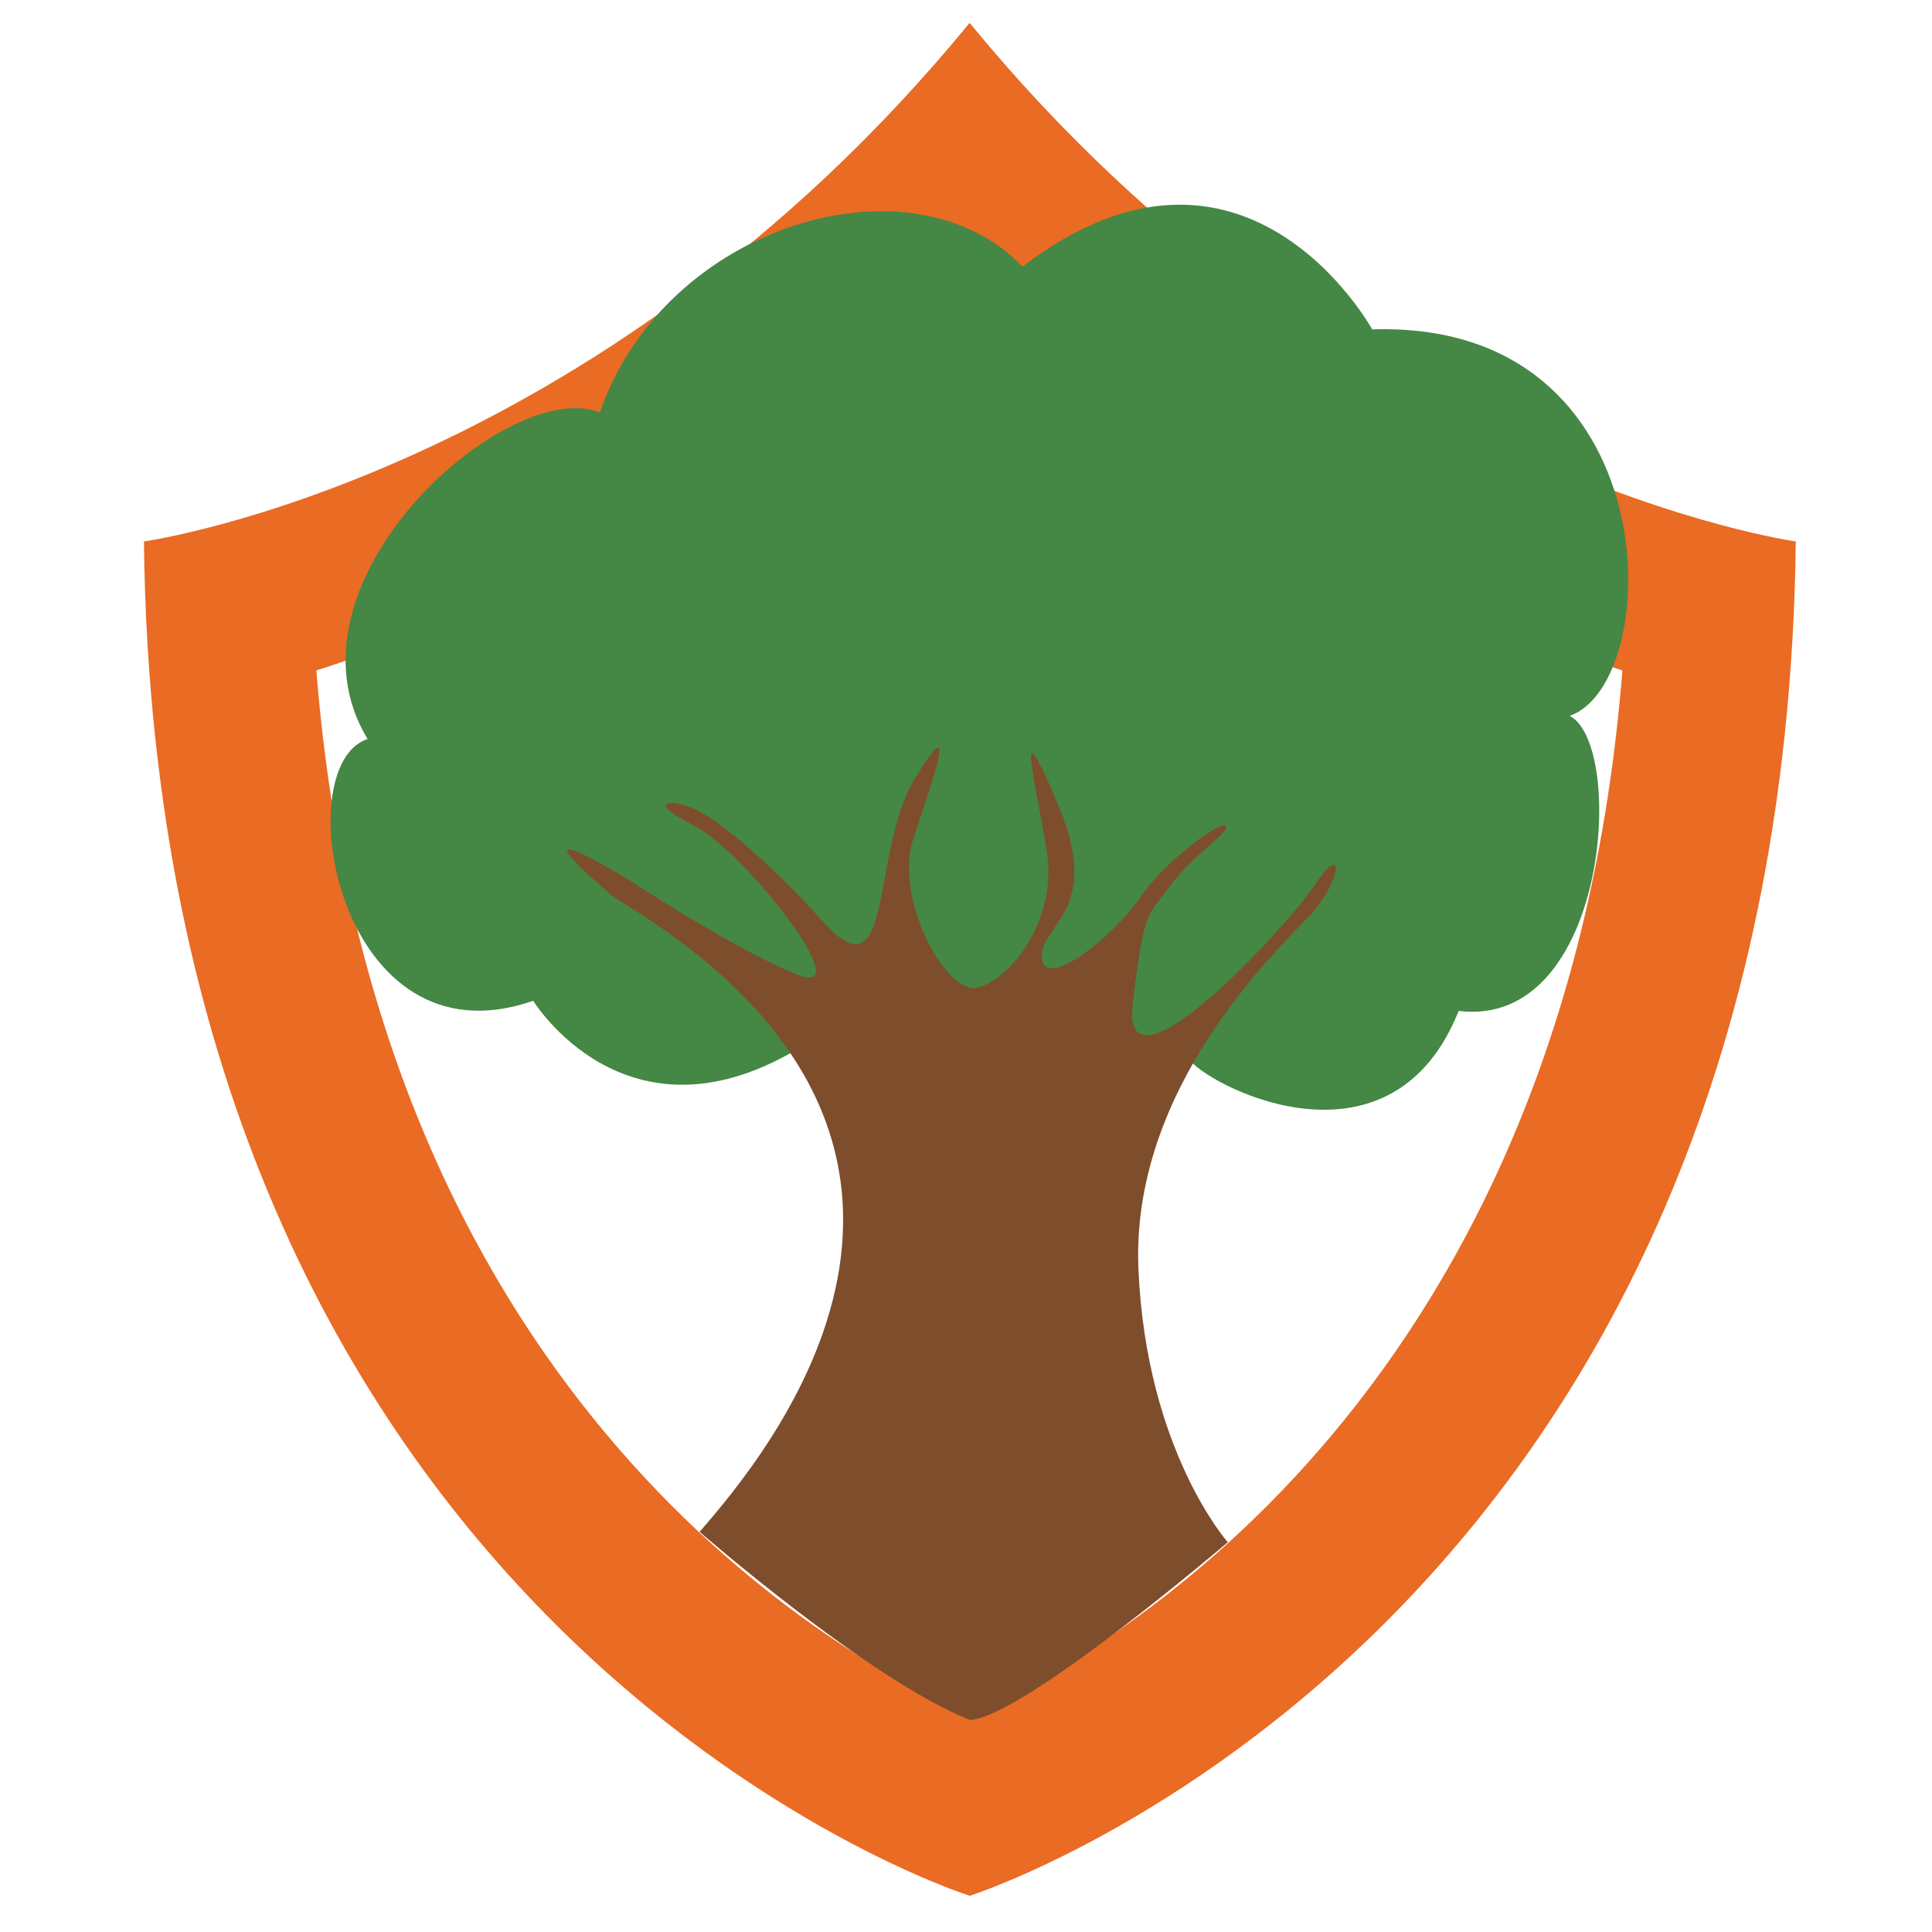 <?xml version="1.0" encoding="UTF-8"?><svg xmlns="http://www.w3.org/2000/svg" viewBox="0 0 40 40"><defs><style>.h{fill:#e96b24;}.i{fill:#7e4d2c;}.j{fill:#458744;}</style></defs><g id="a"/><g id="b"/><g id="c"><g><path class="h" d="M20.19,5.73c5,4.88,10.2,7.14,13.4,8.15-1.17,14.76-10.33,20.2-13.52,21.65-3.19-1.46-12.35-6.89-13.52-21.65,3.18-1.01,8.35-3.26,13.33-8.09l.12,.15,.18-.21m-.11-5.25h0C12.34,9.91,2.98,11.21,2.98,11.21c.25,22.46,16.73,27.93,17.1,28.04h0c.36-.12,16.84-5.58,17.1-28.04,0,0-9.36-1.3-17.1-10.73h0Z"/><path class="j" d="M24.64,21.96c.55,.62,4.19,2.4,5.56-1.03,3.09,.38,3.47-5.49,2.3-6.11,1.99-.69,2.09-8.2-4.09-8,0,0-2.64-4.81-7.24-1.3-2.3-2.4-7.42-.86-8.75,3.02-1.92-.76-6.76,3.54-4.81,6.76-1.68,.55-.62,6.83,3.43,5.42,0,0,1.89,3.09,5.42,1.03,3.54-2.06,8.17,.21,8.17,.21Z"/><g/><path class="i" d="M14.48,31.72c1.39-1.6,6.82-8.02-1.75-13.13-2.39-2.02,.31-.36,.31-.36,0,0,2.25,1.48,3.5,1.96s-1.13-2.57-2.16-3.09-.52-.57-.02-.36c.58,.24,1.88,1.43,2.64,2.3,1.53,1.73,1.01-1.4,1.94-2.92s.38,0-.03,1.24,.67,3.23,1.32,3.09,1.68-1.37,1.44-2.85-.69-3.14,.24-.93c.93,2.21-.39,2.47-.34,3.16s1.46-.41,2.03-1.24,1.73-1.63,1.79-1.49-.74,.64-1.17,1.25-.53,.36-.77,2.45,3.16-1.56,3.78-2.49,.55-.07-.12,.65-3.7,3.55-3.54,7.31,1.85,5.66,1.85,5.66c0,0-4.26,3.64-5.34,3.68-2.1-.84-5.6-3.9-5.6-3.9Z"/><g/></g></g><g id="d"/><g id="e"/><g id="f"/><g id="g"/></svg>